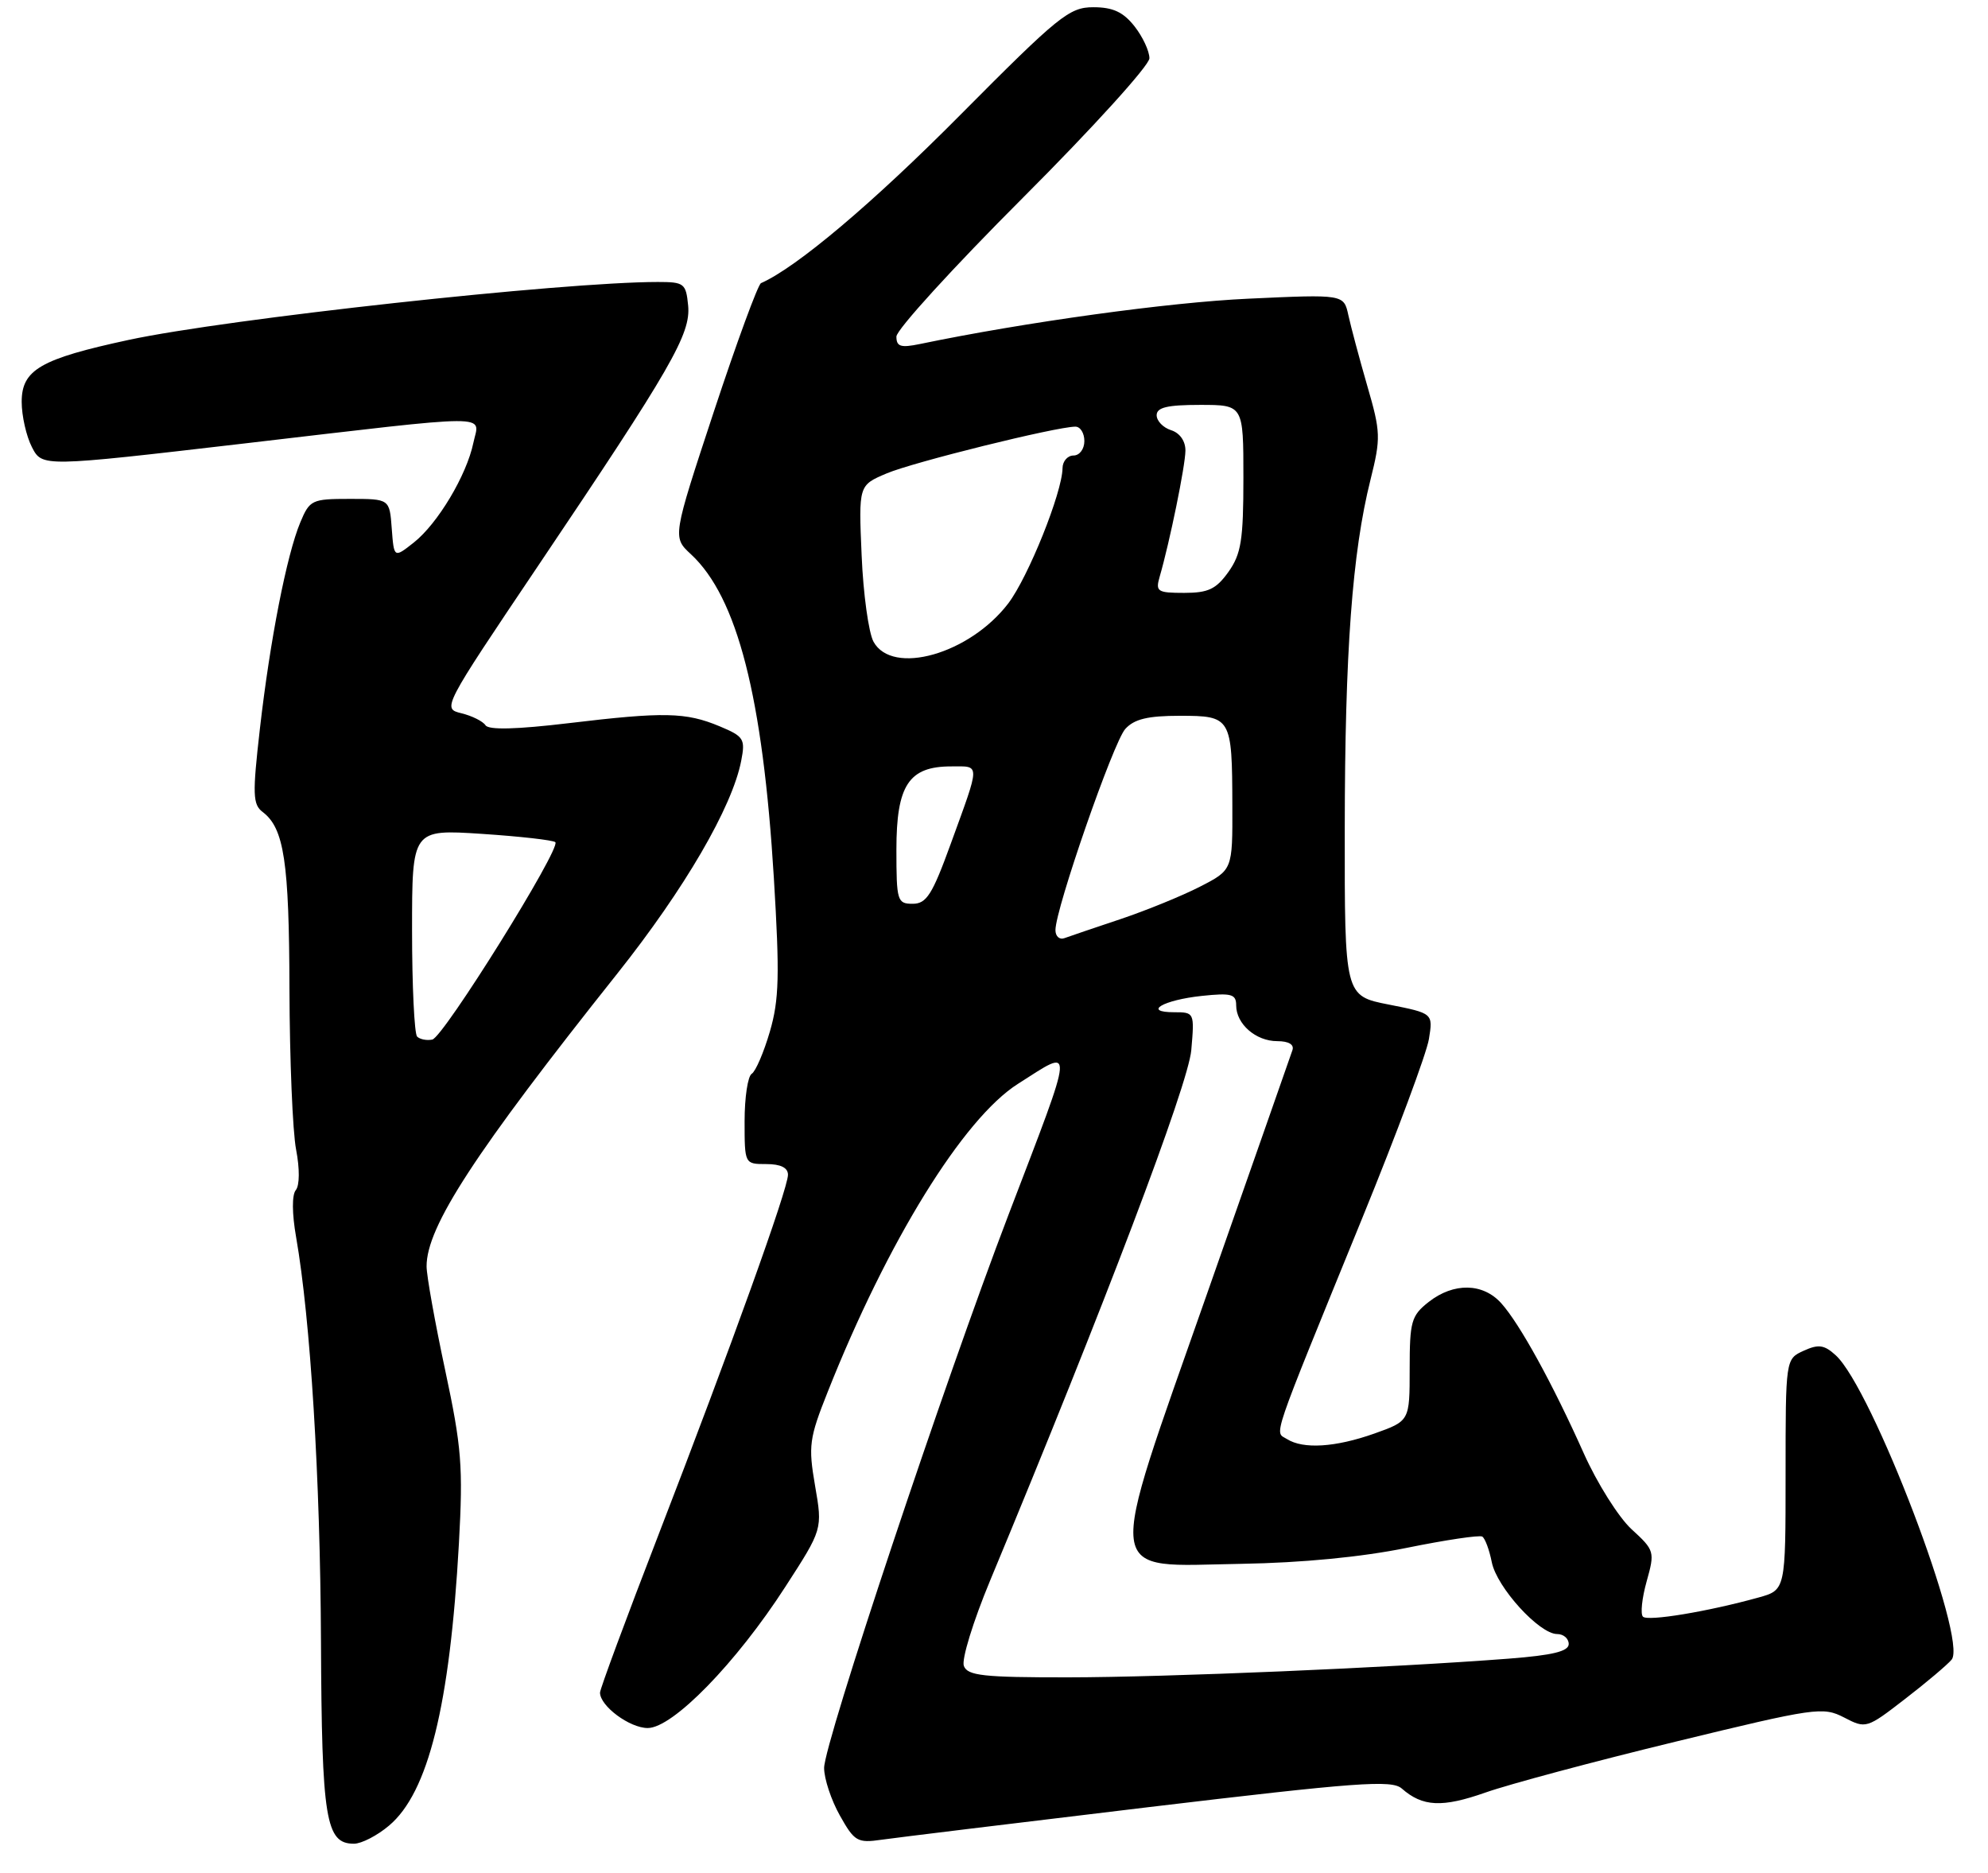 <?xml version="1.0" encoding="UTF-8" standalone="no"?>
<!DOCTYPE svg PUBLIC "-//W3C//DTD SVG 1.1//EN" "http://www.w3.org/Graphics/SVG/1.1/DTD/svg11.dtd" >
<svg xmlns="http://www.w3.org/2000/svg" xmlns:xlink="http://www.w3.org/1999/xlink" version="1.1" viewBox="0 0 275 259">
 <g >
 <path fill="currentColor"
d=" M 53.81 252.50 C 59.24 247.94 62.23 235.88 63.48 213.50 C 64.07 202.83 63.86 200.17 61.58 189.50 C 60.17 182.90 59.01 176.44 59.01 175.15 C 58.99 169.69 65.67 159.44 85.41 134.63 C 94.70 122.94 101.28 111.65 102.53 105.23 C 103.12 102.20 102.91 101.86 99.54 100.45 C 94.87 98.50 91.85 98.44 78.66 100.02 C 71.47 100.88 67.59 100.98 67.16 100.31 C 66.80 99.76 65.30 99.01 63.83 98.65 C 61.16 98.00 61.19 97.94 74.44 78.25 C 92.92 50.80 95.57 46.20 95.19 42.25 C 94.89 39.19 94.64 39.00 90.99 39.00 C 77.86 39.00 31.42 44.09 17.81 47.01 C 5.60 49.64 3.00 51.14 3.00 55.58 C 3.00 57.51 3.64 60.34 4.42 61.85 C 5.84 64.59 5.84 64.59 33.67 61.35 C 69.06 57.22 66.32 57.23 65.48 61.25 C 64.55 65.73 60.55 72.42 57.25 75.03 C 54.50 77.20 54.50 77.20 54.19 73.10 C 53.89 69.00 53.89 69.00 48.39 69.00 C 43.14 69.00 42.84 69.14 41.54 72.25 C 39.66 76.75 37.35 88.55 35.95 100.81 C 34.91 109.90 34.96 111.26 36.34 112.31 C 39.30 114.56 40.00 119.17 40.04 136.82 C 40.07 146.54 40.48 156.53 40.96 159.00 C 41.47 161.64 41.45 163.95 40.92 164.60 C 40.37 165.25 40.39 167.86 40.96 171.10 C 42.95 182.48 44.30 204.40 44.40 227.00 C 44.51 251.67 45.05 255.00 48.96 255.00 C 50.00 255.00 52.18 253.88 53.81 252.50 Z  M 158.90 249.94 C 187.72 246.50 192.51 246.15 193.90 247.36 C 196.79 249.90 199.49 250.03 205.49 247.92 C 208.75 246.77 220.55 243.61 231.72 240.90 C 251.14 236.18 252.16 236.03 255.09 237.54 C 258.11 239.11 258.22 239.08 263.51 234.99 C 266.47 232.71 269.37 230.26 269.97 229.54 C 272.23 226.81 258.96 191.99 253.92 187.43 C 252.34 185.99 251.54 185.89 249.50 186.82 C 247.00 187.96 247.00 187.96 247.00 203.93 C 247.00 219.91 247.00 219.91 243.25 220.95 C 236.23 222.90 227.94 224.27 227.27 223.60 C 226.90 223.24 227.13 221.04 227.78 218.72 C 228.93 214.61 228.88 214.42 225.69 211.50 C 223.90 209.85 220.92 205.12 219.08 201.00 C 214.77 191.36 210.23 183.10 207.67 180.25 C 205.14 177.43 201.09 177.36 197.63 180.07 C 195.22 181.97 195.00 182.76 195.00 189.34 C 195.00 196.53 195.00 196.53 190.12 198.27 C 184.72 200.18 180.28 200.46 178.02 199.03 C 176.29 197.94 175.56 200.06 188.47 168.40 C 193.21 156.79 197.34 145.68 197.66 143.72 C 198.24 140.15 198.24 140.15 192.12 138.94 C 186.00 137.74 186.00 137.74 186.02 114.62 C 186.04 90.16 187.05 76.44 189.58 66.35 C 191.02 60.57 191.00 59.78 189.13 53.35 C 188.04 49.58 186.87 45.19 186.52 43.60 C 185.89 40.70 185.89 40.70 172.69 41.31 C 161.70 41.81 141.79 44.56 127.25 47.58 C 124.59 48.13 124.00 47.94 124.00 46.55 C 124.00 45.61 131.88 36.97 141.50 27.35 C 151.13 17.72 159.00 9.04 159.00 8.06 C 159.00 7.07 158.07 5.08 156.93 3.63 C 155.37 1.66 153.95 1.00 151.24 1.00 C 147.91 1.00 146.46 2.18 132.83 15.90 C 120.73 28.10 110.19 36.99 105.27 39.16 C 104.85 39.35 101.92 47.33 98.76 56.89 C 93.02 74.29 93.02 74.29 95.57 76.65 C 102.00 82.61 105.52 96.36 107.05 121.46 C 107.86 134.87 107.78 138.26 106.50 142.66 C 105.66 145.54 104.53 148.17 103.99 148.51 C 103.44 148.84 103.00 151.79 103.00 155.06 C 103.00 160.99 103.00 161.00 106.00 161.00 C 107.99 161.00 109.00 161.50 109.00 162.48 C 109.00 164.43 101.14 186.27 91.06 212.35 C 86.63 223.81 83.00 233.60 83.00 234.10 C 83.00 235.96 87.10 239.00 89.60 239.00 C 93.07 239.00 101.84 230.00 108.64 219.46 C 113.79 211.50 113.79 211.50 112.75 205.50 C 111.80 199.97 111.93 198.95 114.50 192.50 C 122.76 171.68 133.25 154.70 140.82 149.90 C 148.71 144.89 148.80 143.71 139.51 168.00 C 130.62 191.24 114.00 241.10 114.00 244.52 C 114.00 246.01 114.98 248.97 116.18 251.10 C 118.19 254.69 118.61 254.93 121.93 254.45 C 123.89 254.17 140.53 252.14 158.90 249.94 Z  M 57.70 143.37 C 57.32 142.98 57.00 136.37 57.00 128.68 C 57.00 114.70 57.00 114.70 66.65 115.33 C 71.96 115.68 76.53 116.20 76.82 116.48 C 77.64 117.31 61.34 143.47 59.80 143.78 C 59.03 143.94 58.09 143.75 57.70 143.37 Z  M 133.33 230.41 C 132.99 229.53 134.62 224.24 136.94 218.66 C 152.74 180.70 164.37 150.03 164.79 145.25 C 165.24 140.05 165.22 140.00 162.42 140.00 C 158.01 140.00 160.88 138.31 166.25 137.74 C 170.35 137.31 171.00 137.49 171.00 139.05 C 171.00 141.63 173.72 144.00 176.68 144.00 C 178.27 144.00 179.05 144.47 178.78 145.25 C 178.55 145.94 173.24 161.07 166.99 178.88 C 152.82 219.29 152.48 216.60 171.72 216.29 C 180.09 216.15 188.36 215.35 194.59 214.08 C 199.95 212.99 204.65 212.29 205.04 212.52 C 205.43 212.76 206.02 214.36 206.36 216.07 C 207.06 219.55 212.93 226.00 215.40 226.00 C 216.28 226.00 217.00 226.62 217.00 227.38 C 217.00 228.39 214.80 228.93 208.75 229.40 C 192.48 230.66 161.25 231.98 147.72 231.99 C 136.02 232.00 133.84 231.76 133.33 230.41 Z  M 146.00 128.64 C 146.00 125.70 154.01 102.65 155.66 100.82 C 156.90 99.45 158.78 99.00 163.19 99.00 C 170.32 99.00 170.44 99.20 170.47 111.41 C 170.50 120.32 170.50 120.32 166.00 122.63 C 163.53 123.90 158.57 125.92 155.00 127.12 C 151.43 128.31 147.94 129.50 147.25 129.75 C 146.56 130.01 146.00 129.50 146.00 128.64 Z  M 124.00 117.50 C 124.00 108.60 125.71 106.00 131.57 106.00 C 135.65 106.00 135.65 105.33 131.50 116.75 C 128.96 123.74 128.16 125.00 126.25 125.00 C 124.12 125.00 124.00 124.61 124.00 117.50 Z  M 120.83 88.75 C 120.16 87.51 119.41 82.14 119.19 76.81 C 118.77 67.12 118.77 67.12 122.64 65.48 C 126.28 63.93 146.06 59.03 148.75 59.01 C 149.44 59.00 150.00 59.90 150.00 61.00 C 150.00 62.11 149.33 63.00 148.50 63.00 C 147.68 63.00 146.99 63.79 146.98 64.75 C 146.94 68.12 142.24 79.81 139.47 83.46 C 134.12 90.46 123.44 93.50 120.83 88.75 Z  M 160.42 79.75 C 161.79 75.04 163.97 64.41 163.98 62.32 C 163.99 61.00 163.20 59.88 162.00 59.50 C 160.90 59.15 160.00 58.22 160.00 57.43 C 160.00 56.35 161.46 56.00 166.00 56.00 C 172.00 56.00 172.00 56.00 172.00 66.10 C 172.00 74.70 171.69 76.62 169.93 79.10 C 168.23 81.48 167.14 82.00 163.82 82.00 C 160.09 82.00 159.82 81.82 160.42 79.75 Z "/>
</g>
</svg>